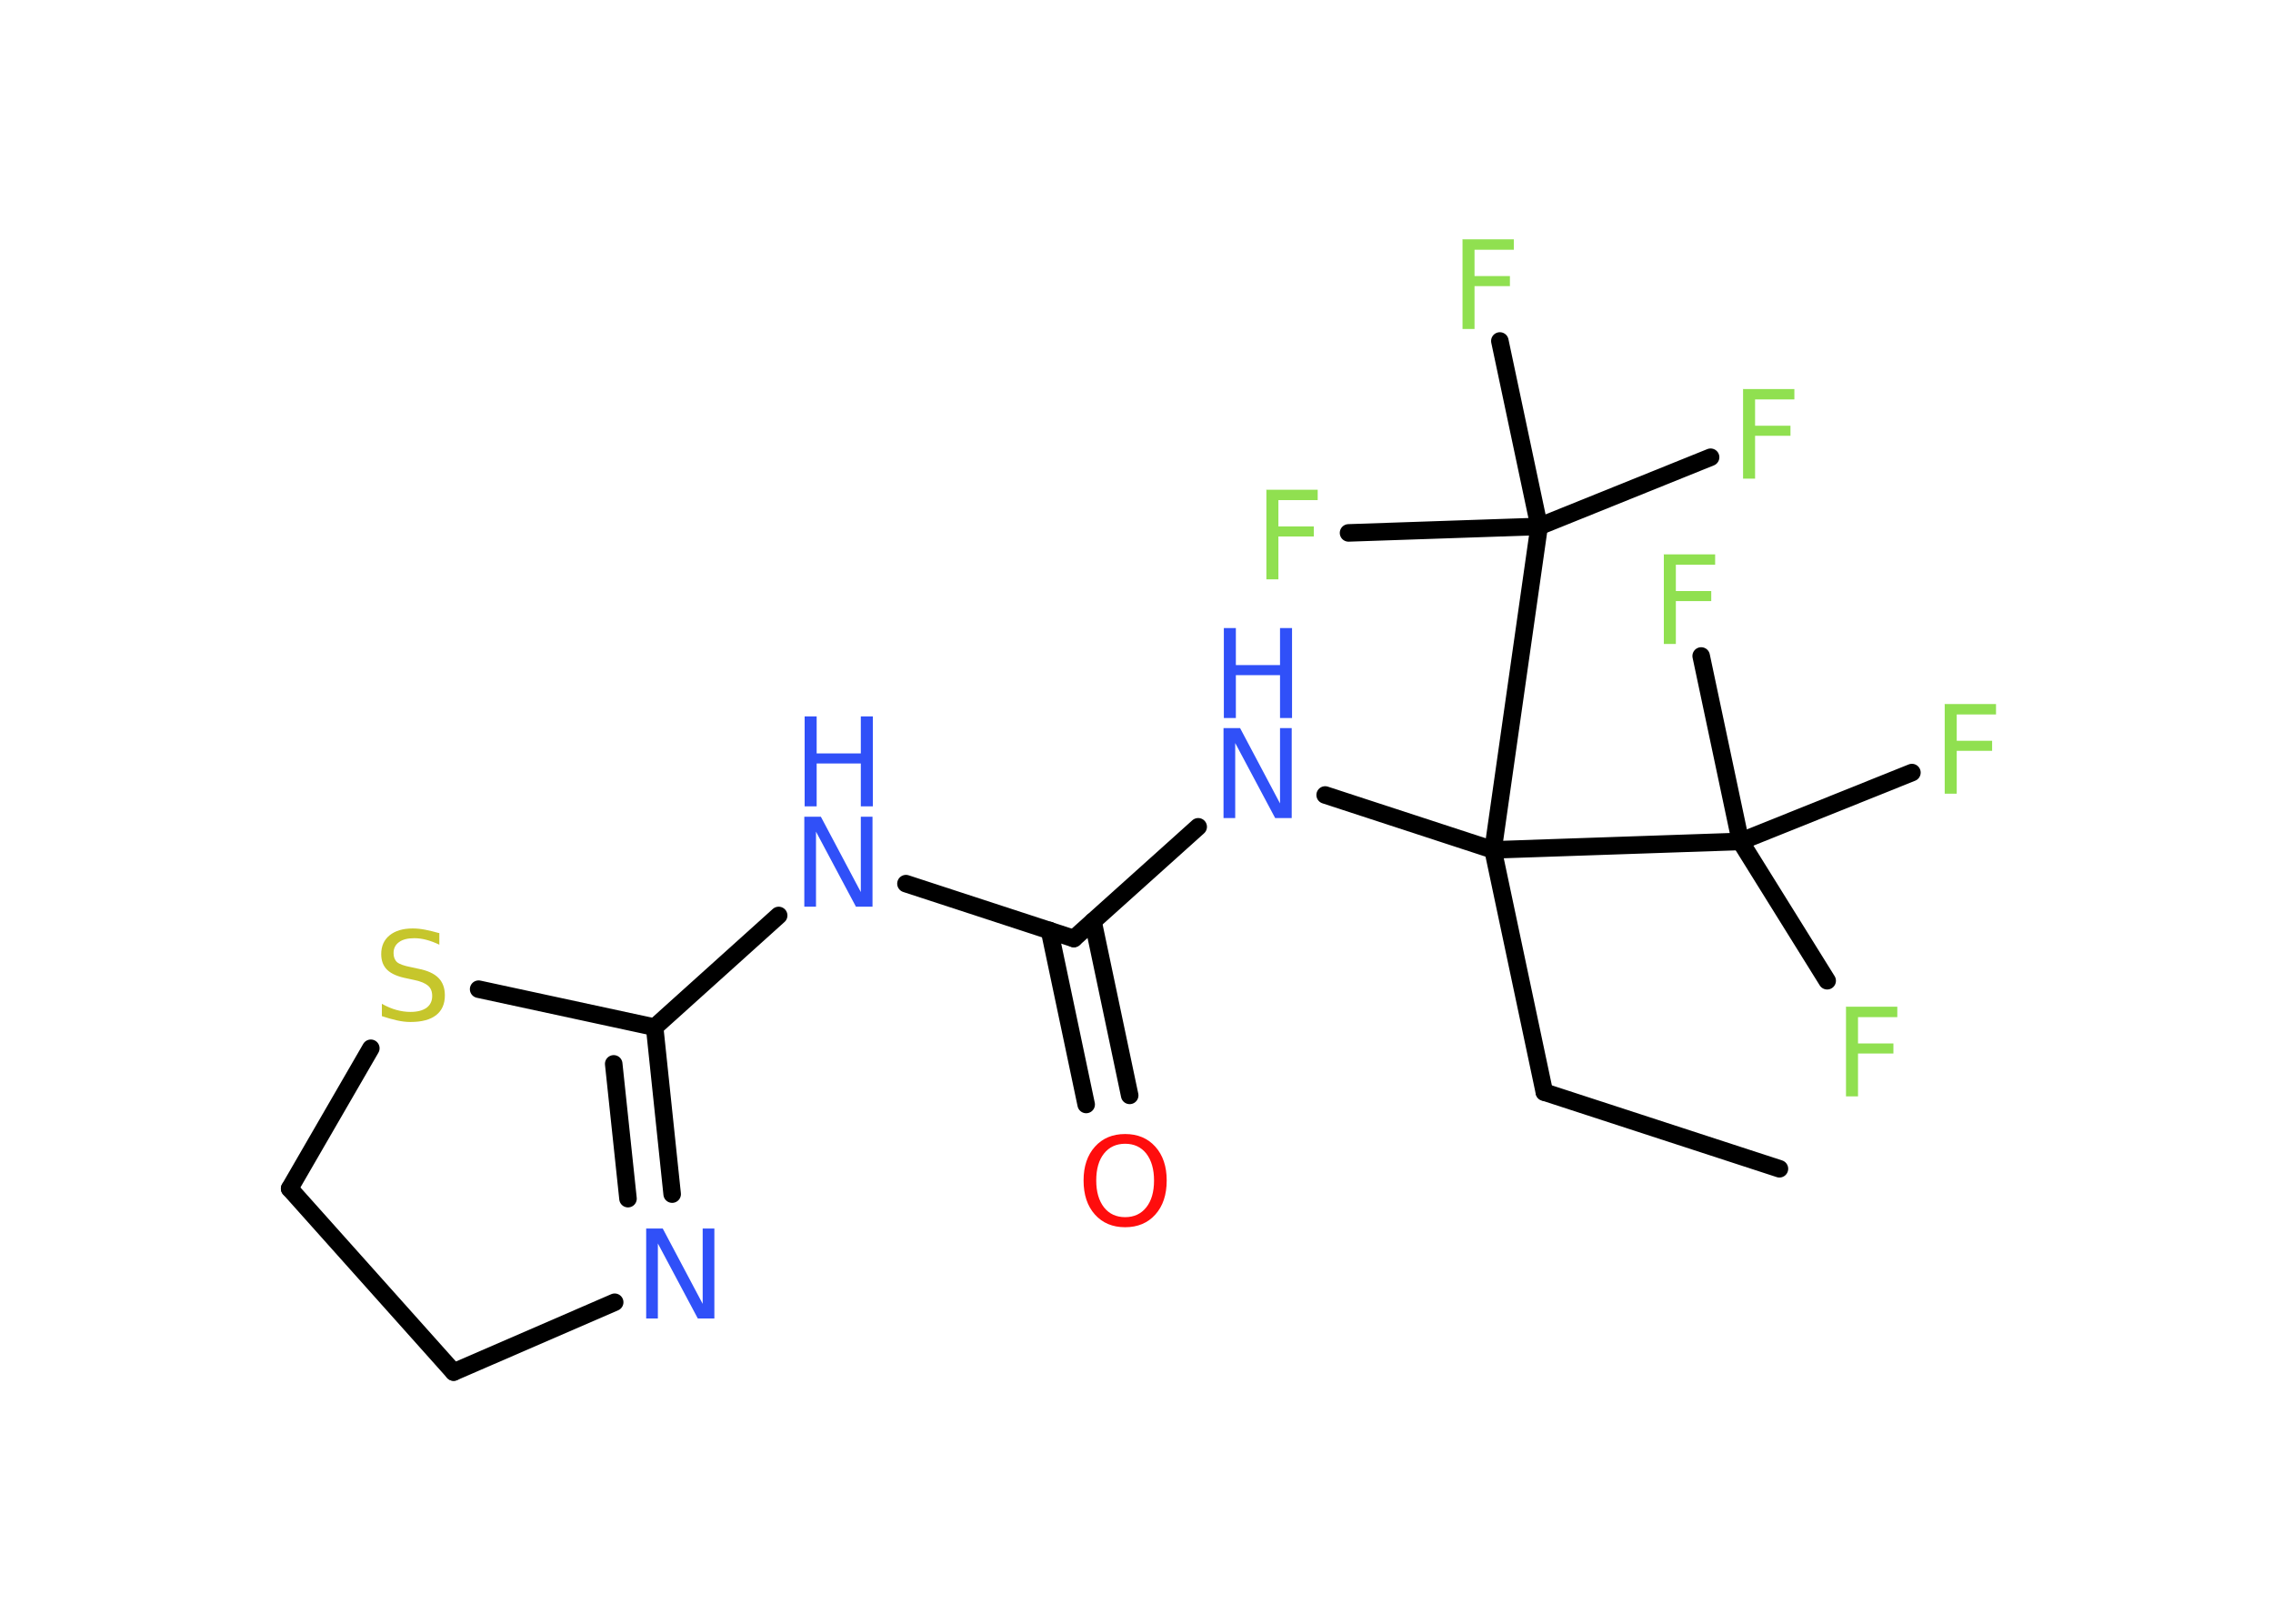<?xml version='1.0' encoding='UTF-8'?>
<!DOCTYPE svg PUBLIC "-//W3C//DTD SVG 1.1//EN" "http://www.w3.org/Graphics/SVG/1.1/DTD/svg11.dtd">
<svg version='1.2' xmlns='http://www.w3.org/2000/svg' xmlns:xlink='http://www.w3.org/1999/xlink' width='70.0mm' height='50.0mm' viewBox='0 0 70.0 50.0'>
  <desc>Generated by the Chemistry Development Kit (http://github.com/cdk)</desc>
  <g stroke-linecap='round' stroke-linejoin='round' stroke='#000000' stroke-width='.54' fill='#90E050'>
    <rect x='.0' y='.0' width='70.0' height='50.0' fill='#FFFFFF' stroke='none'/>
    <g id='mol1' class='mol'>
      <line id='mol1bnd1' class='bond' x1='54.8' y1='35.99' x2='47.56' y2='33.63'/>
      <line id='mol1bnd2' class='bond' x1='47.56' y1='33.63' x2='45.98' y2='26.17'/>
      <line id='mol1bnd3' class='bond' x1='45.98' y1='26.17' x2='40.81' y2='24.48'/>
      <line id='mol1bnd4' class='bond' x1='36.9' y1='25.46' x2='33.07' y2='28.9'/>
      <g id='mol1bnd5' class='bond'>
        <line x1='33.66' y1='28.37' x2='34.79' y2='33.73'/>
        <line x1='32.32' y1='28.65' x2='33.45' y2='34.01'/>
      </g>
      <line id='mol1bnd6' class='bond' x1='33.07' y1='28.9' x2='27.9' y2='27.21'/>
      <line id='mol1bnd7' class='bond' x1='23.98' y1='28.19' x2='20.16' y2='31.63'/>
      <g id='mol1bnd8' class='bond'>
        <line x1='20.7' y1='36.77' x2='20.16' y2='31.63'/>
        <line x1='19.34' y1='36.91' x2='18.9' y2='32.76'/>
      </g>
      <line id='mol1bnd9' class='bond' x1='18.93' y1='40.1' x2='13.97' y2='42.25'/>
      <line id='mol1bnd10' class='bond' x1='13.97' y1='42.25' x2='8.92' y2='36.6'/>
      <line id='mol1bnd11' class='bond' x1='8.92' y1='36.6' x2='11.42' y2='32.28'/>
      <line id='mol1bnd12' class='bond' x1='20.16' y1='31.63' x2='14.74' y2='30.46'/>
      <line id='mol1bnd13' class='bond' x1='45.98' y1='26.17' x2='53.6' y2='25.91'/>
      <line id='mol1bnd14' class='bond' x1='53.6' y1='25.91' x2='56.27' y2='30.2'/>
      <line id='mol1bnd15' class='bond' x1='53.6' y1='25.91' x2='58.88' y2='23.79'/>
      <line id='mol1bnd16' class='bond' x1='53.6' y1='25.91' x2='52.39' y2='20.2'/>
      <line id='mol1bnd17' class='bond' x1='45.98' y1='26.17' x2='47.4' y2='16.21'/>
      <line id='mol1bnd18' class='bond' x1='47.4' y1='16.21' x2='52.68' y2='14.08'/>
      <line id='mol1bnd19' class='bond' x1='47.4' y1='16.21' x2='46.19' y2='10.5'/>
      <line id='mol1bnd20' class='bond' x1='47.4' y1='16.21' x2='41.53' y2='16.41'/>
      <g id='mol1atm4' class='atom'>
        <path d='M37.69 22.42h.5l1.23 2.32v-2.32h.36v2.77h-.51l-1.23 -2.31v2.31h-.36v-2.77z' stroke='none' fill='#3050F8'/>
        <path d='M37.69 19.34h.37v1.14h1.36v-1.14h.37v2.77h-.37v-1.32h-1.36v1.32h-.37v-2.77z' stroke='none' fill='#3050F8'/>
      </g>
      <path id='mol1atm6' class='atom' d='M34.65 35.22q-.41 .0 -.65 .3q-.24 .3 -.24 .83q.0 .52 .24 .83q.24 .3 .65 .3q.41 .0 .65 -.3q.24 -.3 .24 -.83q.0 -.52 -.24 -.83q-.24 -.3 -.65 -.3zM34.65 34.92q.58 .0 .93 .39q.35 .39 .35 1.04q.0 .66 -.35 1.05q-.35 .39 -.93 .39q-.58 .0 -.93 -.39q-.35 -.39 -.35 -1.05q.0 -.65 .35 -1.04q.35 -.39 .93 -.39z' stroke='none' fill='#FF0D0D'/>
      <g id='mol1atm7' class='atom'>
        <path d='M24.78 25.15h.5l1.23 2.32v-2.32h.36v2.77h-.51l-1.23 -2.31v2.31h-.36v-2.77z' stroke='none' fill='#3050F8'/>
        <path d='M24.78 22.06h.37v1.14h1.36v-1.14h.37v2.77h-.37v-1.32h-1.36v1.32h-.37v-2.77z' stroke='none' fill='#3050F8'/>
      </g>
      <path id='mol1atm9' class='atom' d='M19.91 37.83h.5l1.23 2.32v-2.32h.36v2.77h-.51l-1.23 -2.31v2.31h-.36v-2.77z' stroke='none' fill='#3050F8'/>
      <path id='mol1atm12' class='atom' d='M13.53 28.73v.36q-.21 -.1 -.4 -.15q-.19 -.05 -.37 -.05q-.31 .0 -.47 .12q-.17 .12 -.17 .34q.0 .18 .11 .28q.11 .09 .42 .15l.23 .05q.42 .08 .62 .28q.2 .2 .2 .54q.0 .4 -.27 .61q-.27 .21 -.79 .21q-.2 .0 -.42 -.05q-.22 -.05 -.46 -.13v-.38q.23 .13 .45 .19q.22 .06 .43 .06q.32 .0 .5 -.13q.17 -.13 .17 -.36q.0 -.21 -.13 -.32q-.13 -.11 -.41 -.17l-.23 -.05q-.42 -.08 -.61 -.26q-.19 -.18 -.19 -.49q.0 -.37 .26 -.58q.26 -.21 .71 -.21q.19 .0 .39 .04q.2 .04 .41 .1z' stroke='none' fill='#C6C62C'/>
      <path id='mol1atm14' class='atom' d='M56.84 31.0h1.59v.32h-1.21v.81h1.09v.31h-1.09v1.32h-.37v-2.77z' stroke='none'/>
      <path id='mol1atm15' class='atom' d='M59.88 21.68h1.59v.32h-1.21v.81h1.09v.31h-1.09v1.32h-.37v-2.77z' stroke='none'/>
      <path id='mol1atm16' class='atom' d='M51.23 17.07h1.59v.32h-1.21v.81h1.09v.31h-1.09v1.32h-.37v-2.77z' stroke='none'/>
      <path id='mol1atm18' class='atom' d='M53.67 11.98h1.59v.32h-1.21v.81h1.09v.31h-1.09v1.32h-.37v-2.77z' stroke='none'/>
      <path id='mol1atm19' class='atom' d='M45.03 7.37h1.59v.32h-1.21v.81h1.09v.31h-1.09v1.32h-.37v-2.77z' stroke='none'/>
      <path id='mol1atm20' class='atom' d='M38.99 15.08h1.59v.32h-1.21v.81h1.09v.31h-1.09v1.32h-.37v-2.77z' stroke='none'/>
    </g>
  </g>
</svg>
